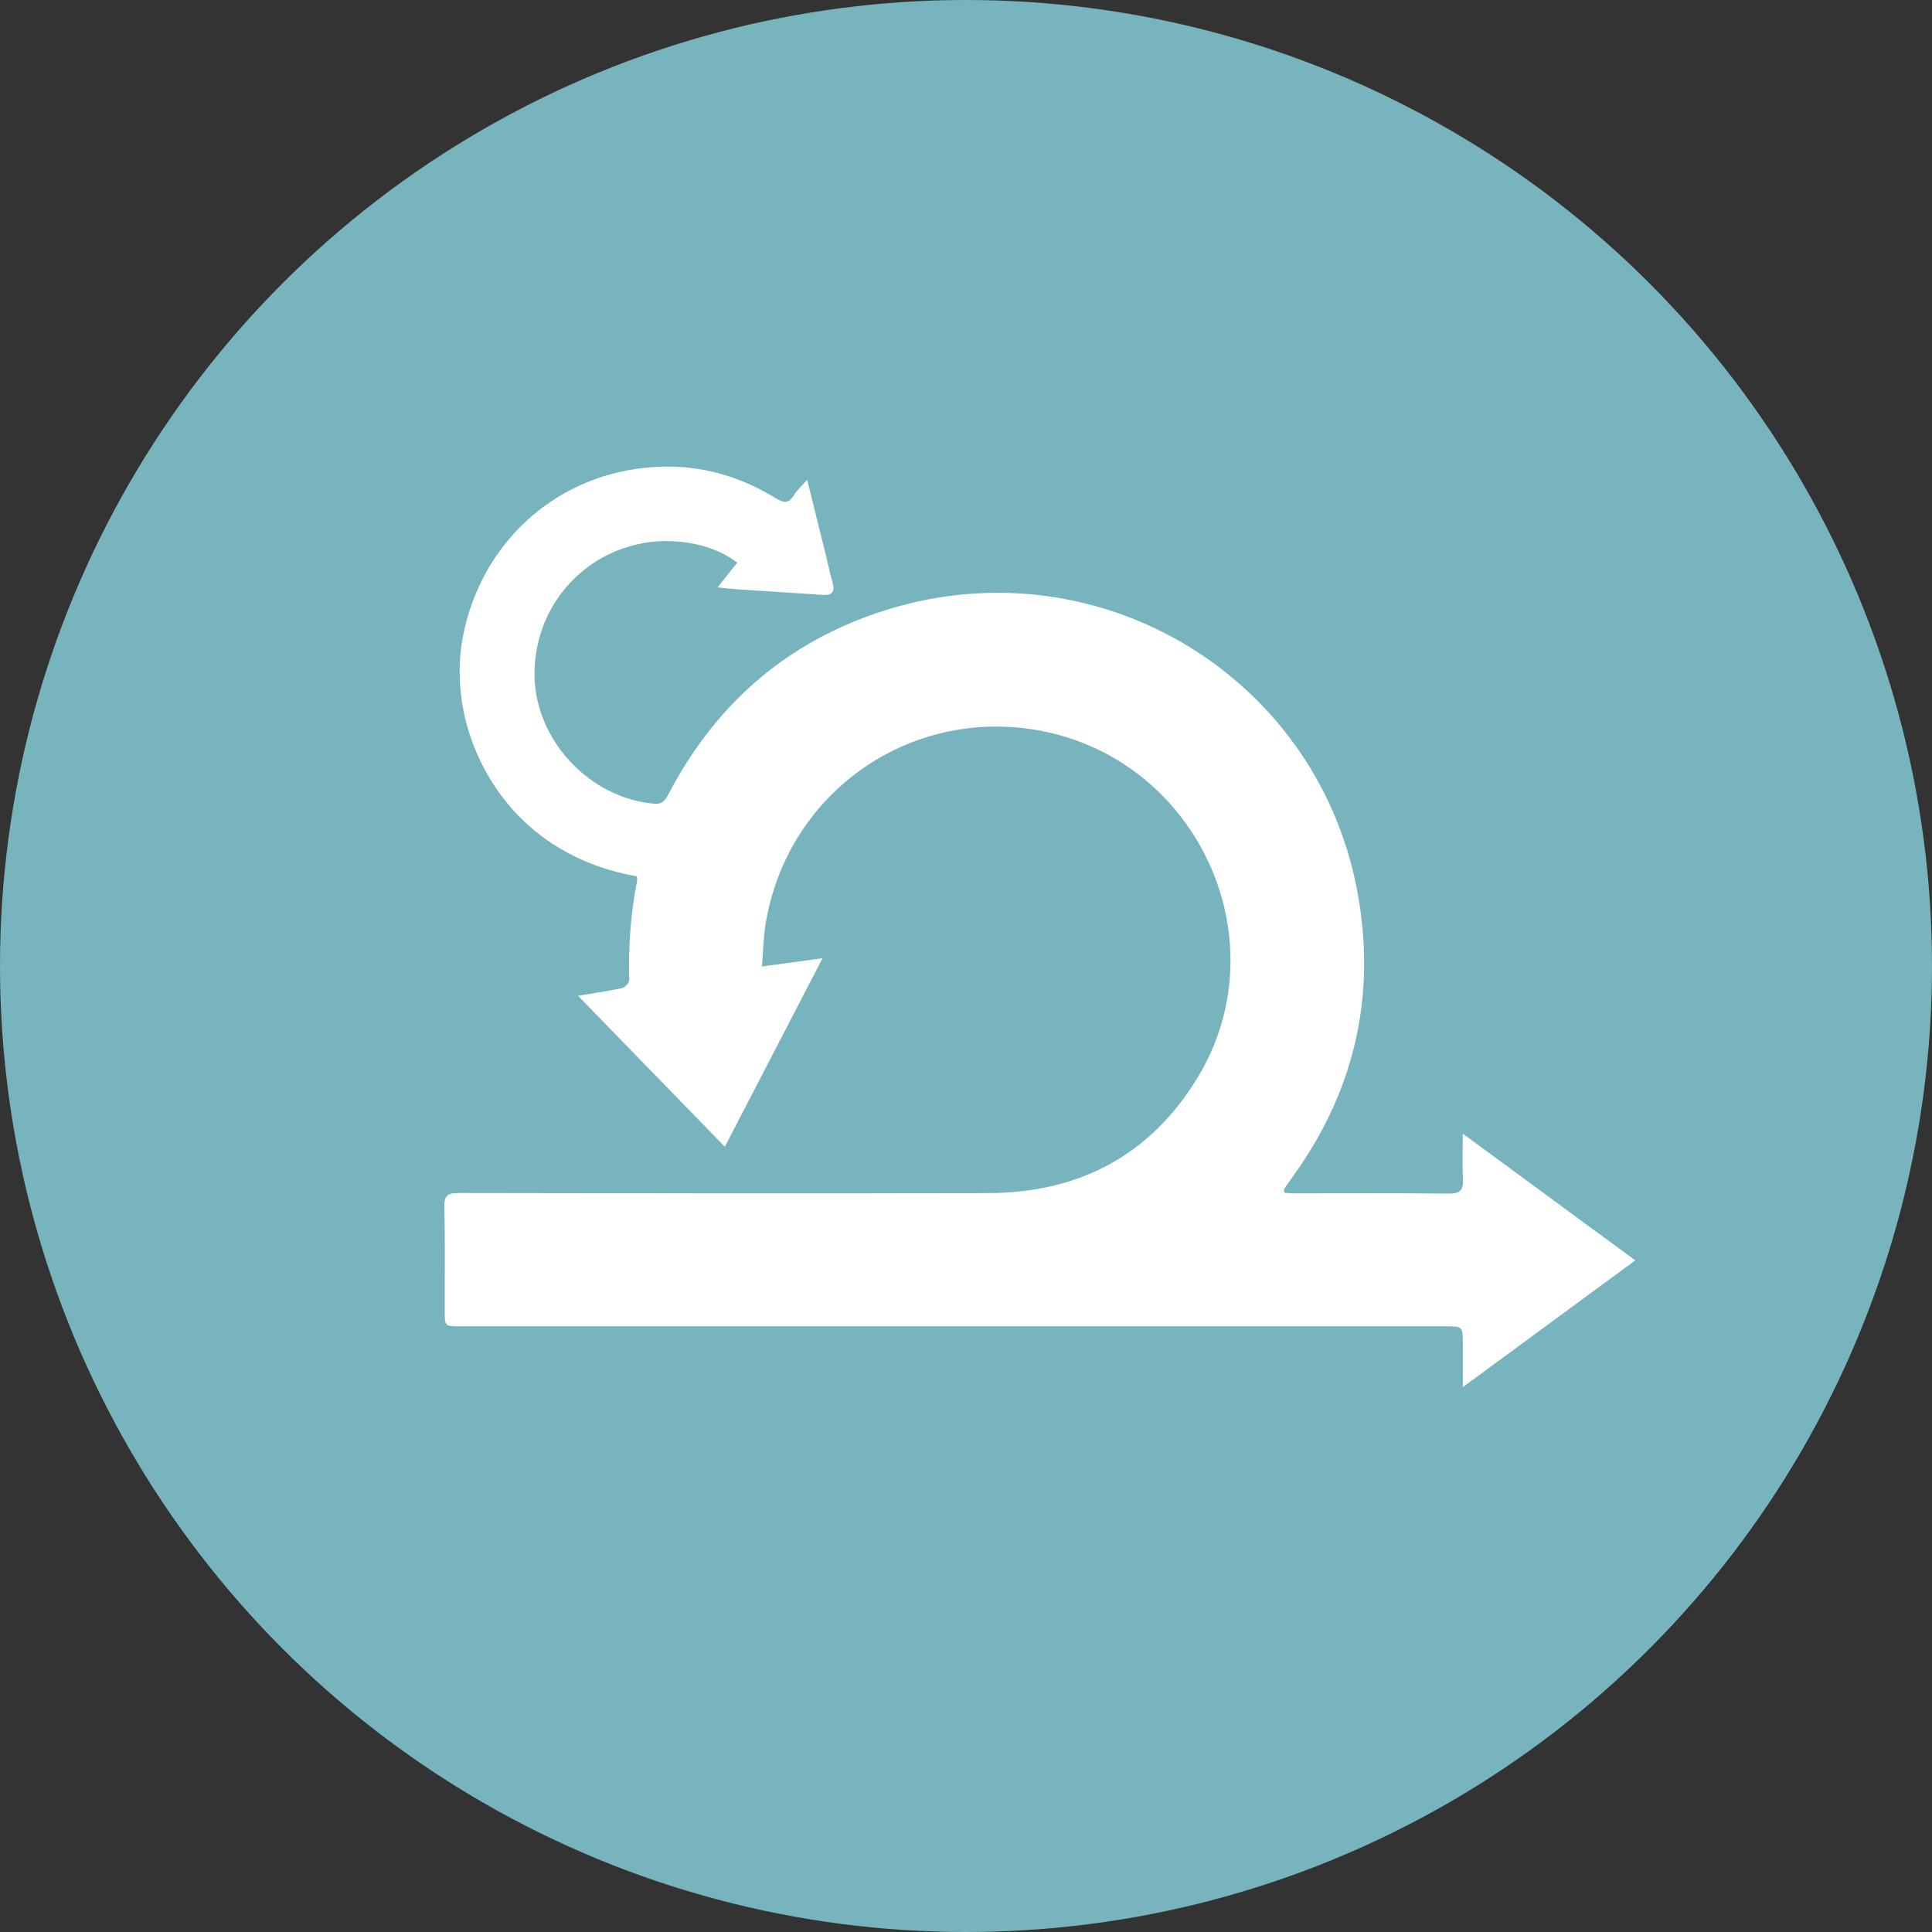 <?xml version="1.0" encoding="UTF-8" standalone="no"?>
<svg width="100px" height="100px" viewBox="0 0 100 100" version="1.1" xmlns="http://www.w3.org/2000/svg" xmlns:xlink="http://www.w3.org/1999/xlink" xmlns:sketch="http://www.bohemiancoding.com/sketch/ns">
    <rect x="0" y="0" width="100" height="100" fill="#333333" stroke="none"/>
    <!-- Generator: Sketch 3.3.2 (12043) - http://www.bohemiancoding.com/sketch -->
    <title>Untitled</title>
    <desc>Created with Sketch.</desc>
    <defs></defs>
    <g id="Page-1" stroke="none" stroke-width="1" fill="none" fill-rule="evenodd" sketch:type="MSPage">
        <circle id="Oval-815" fill="#77B4BE" sketch:type="MSShapeGroup" cx="50" cy="50" r="50"></circle>
        <g id="plainicon.com-50316-svg" sketch:type="MSLayerGroup" transform="translate(23, 24)" fill="#FFFFFF">
            <path d="M43.468,37.737 C43.642,37.748 43.832,37.768 44.02,37.768 C46.678,37.768 49.339,37.753 51.997,37.781 C52.58,37.786 52.752,37.586 52.721,37.03 C52.683,36.307 52.714,35.576 52.714,34.679 C55.732,36.896 58.649,39.037 61.642,41.237 C58.672,43.421 55.755,45.564 52.714,47.799 L52.714,45.559 C52.714,44.656 52.714,44.651 51.835,44.651 L0.835,44.651 C0.018,44.651 0.018,44.651 0.018,43.826 C0.018,42.034 0.039,40.247 0.003,38.46 C-0.013,37.876 0.177,37.75 0.735,37.75 C9.878,37.766 19.014,37.783 28.152,37.755 C32.84,37.745 36.538,35.807 38.986,31.777 C43.398,24.496 38.796,14.962 30.34,13.737 C23.809,12.788 17.737,17.164 16.633,23.794 C16.515,24.486 16.507,25.194 16.438,26.024 C17.509,25.878 18.477,25.745 19.574,25.599 C17.855,28.911 16.201,32.11 14.517,35.356 C11.94,32.702 9.403,30.093 6.919,27.542 C7.543,27.434 8.37,27.319 9.19,27.147 C9.349,27.114 9.575,26.863 9.57,26.719 C9.521,24.983 9.639,23.268 9.981,21.566 C9.994,21.512 9.968,21.456 9.95,21.353 C8.291,21.069 6.752,20.472 5.353,19.51 C1.942,17.152 0.157,12.768 0.997,8.769 C1.906,4.411 5.201,1.155 9.457,0.35 C12.215,-0.168 14.771,0.327 17.147,1.783 C17.568,2.039 17.822,2.078 18.097,1.629 C18.259,1.365 18.5,1.152 18.78,0.832 C19.124,2.221 19.45,3.524 19.769,4.823 C19.879,5.262 19.962,5.708 20.093,6.138 C20.229,6.615 20.085,6.823 19.592,6.792 C18.161,6.692 16.728,6.608 15.295,6.513 C14.94,6.487 14.591,6.451 14.136,6.405 C14.491,5.959 14.812,5.562 15.161,5.123 C14.388,4.539 13.538,4.244 12.652,4.1 C8.363,3.401 4.582,6.69 4.669,11.022 C4.734,14.345 7.543,17.318 10.859,17.6 C11.291,17.636 11.44,17.418 11.604,17.098 C13.959,12.594 17.498,9.41 22.314,7.754 C33.456,3.918 45.088,10.791 47.235,22.038 C48.294,27.573 47.086,32.633 43.724,37.163 C43.629,37.291 43.547,37.425 43.462,37.555 C43.444,37.578 43.468,37.63 43.483,37.73 L43.468,37.737 L43.468,37.737 Z" id="Shape" sketch:type="MSShapeGroup"></path>
        </g>
    </g>
</svg>